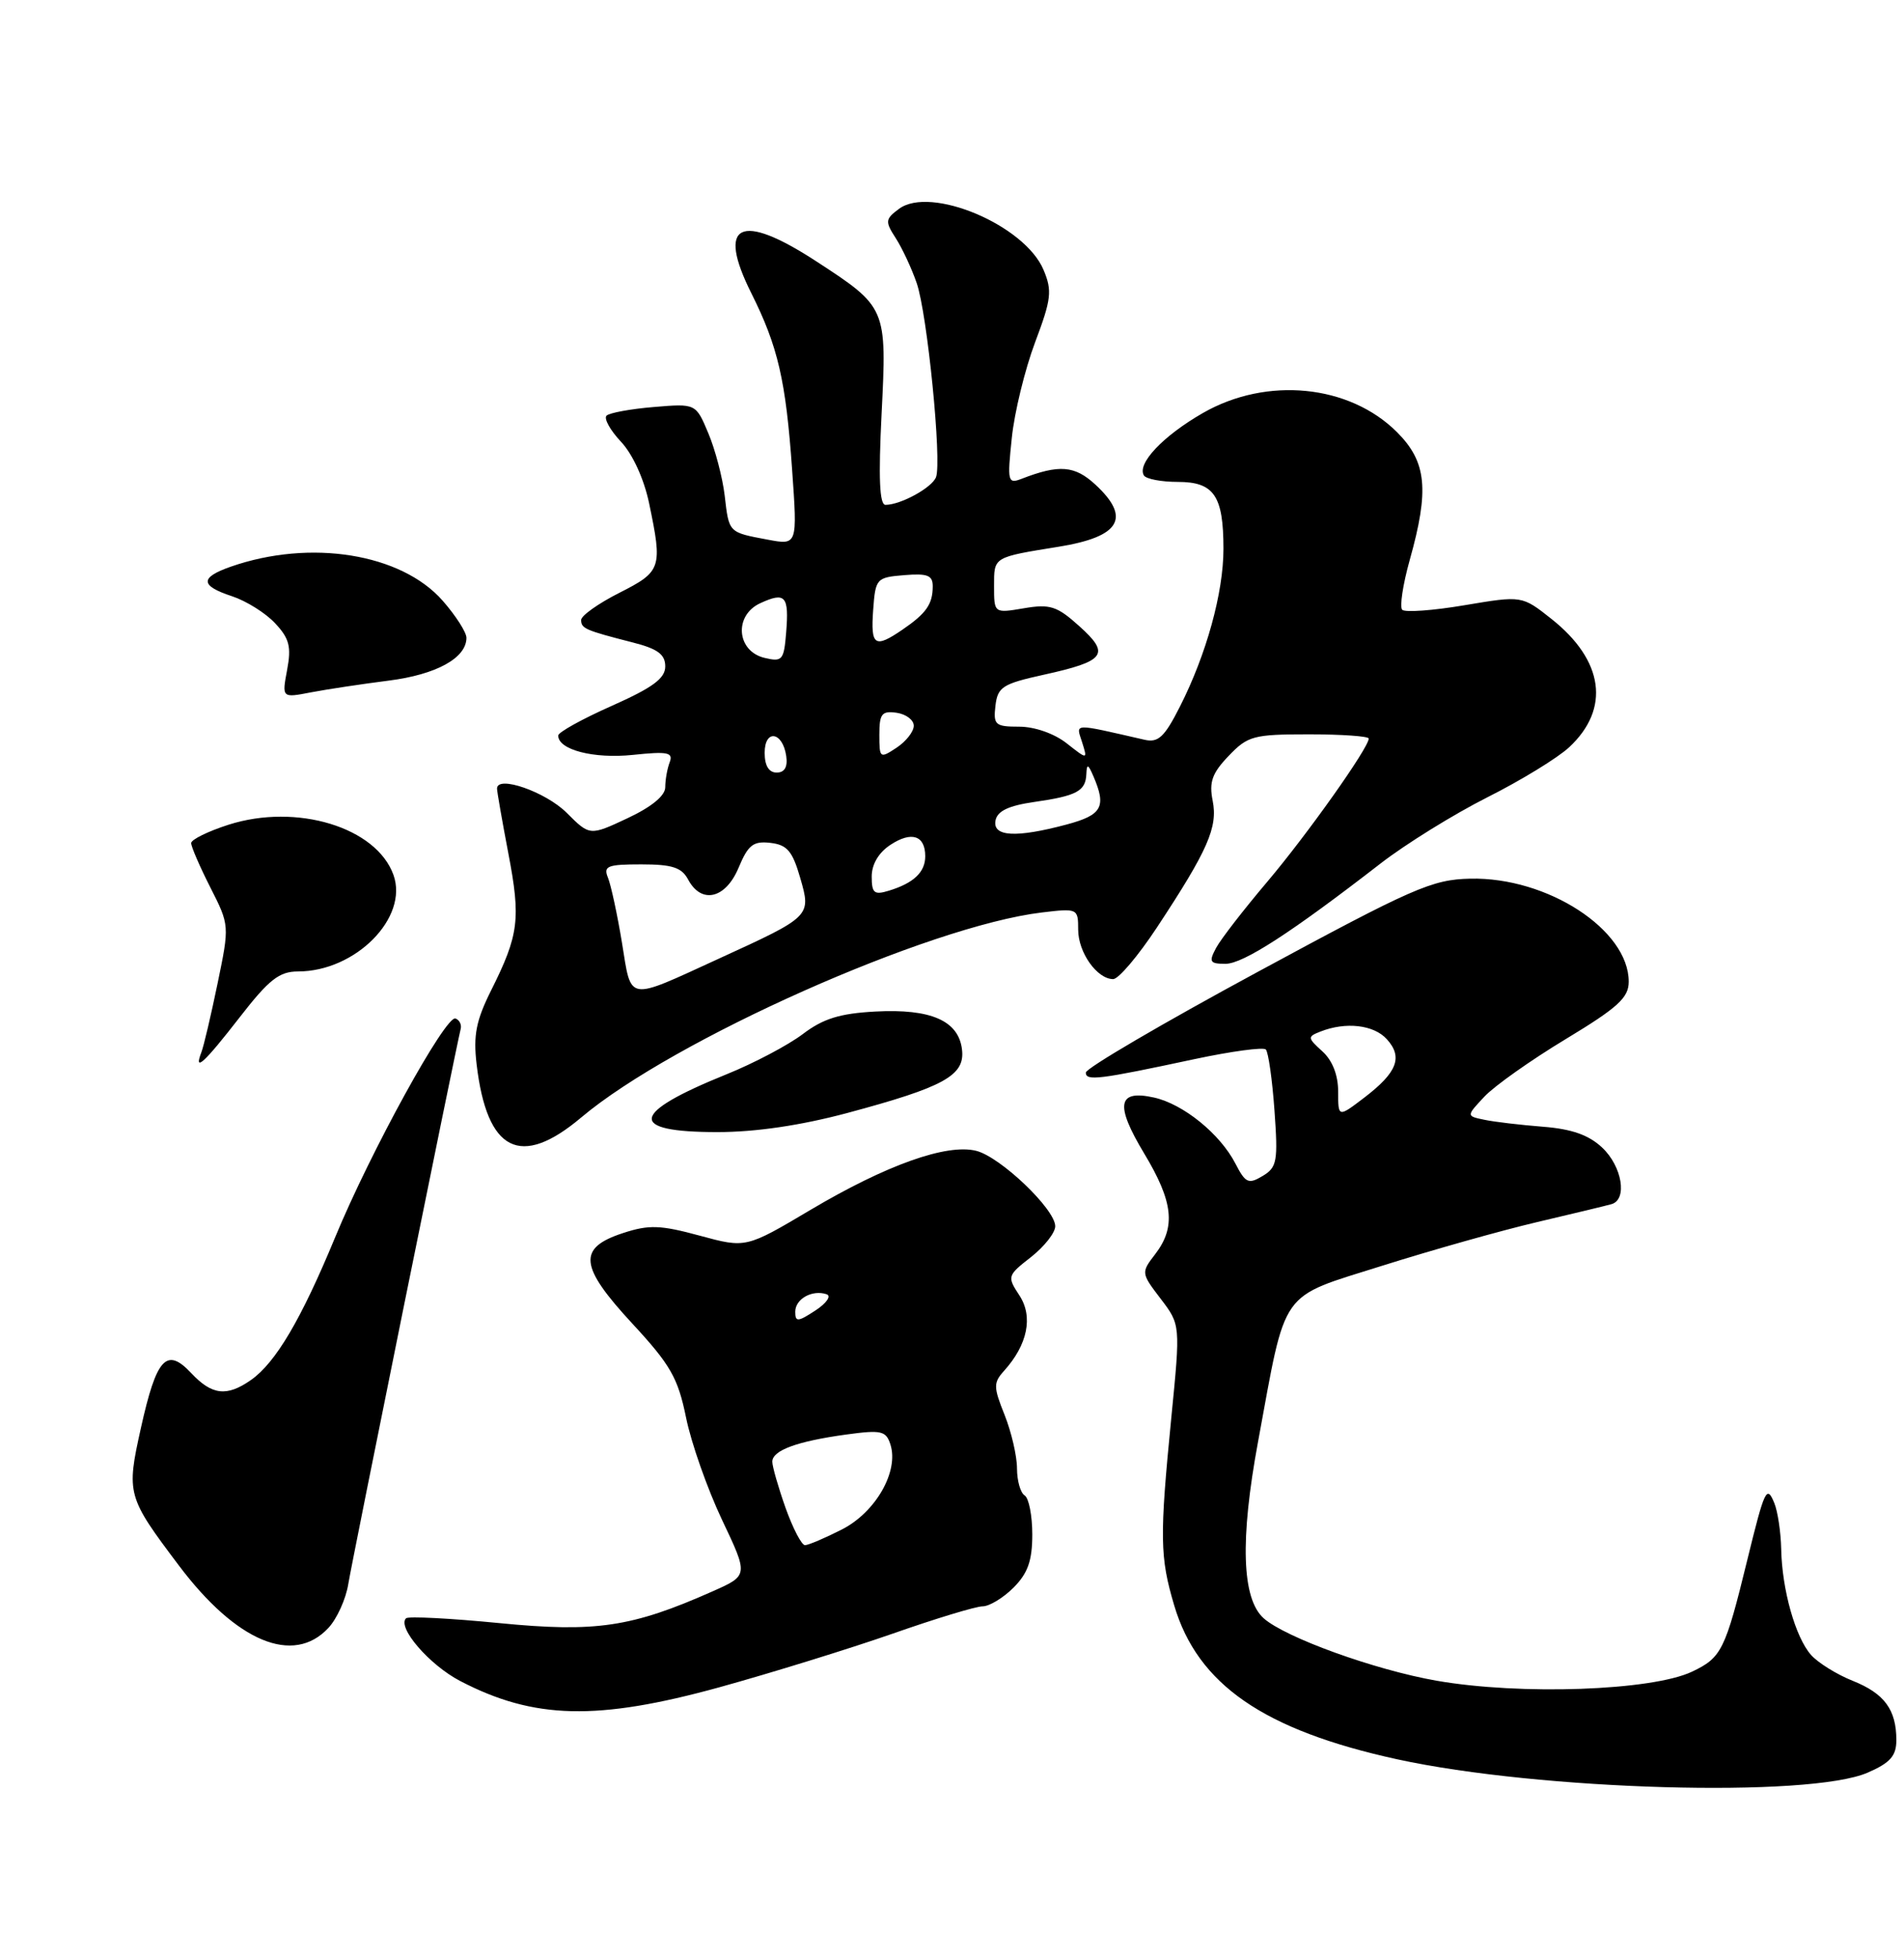 <?xml version="1.0" encoding="UTF-8" standalone="no"?>
<!DOCTYPE svg PUBLIC "-//W3C//DTD SVG 1.1//EN" "http://www.w3.org/Graphics/SVG/1.1/DTD/svg11.dtd" >
<svg xmlns="http://www.w3.org/2000/svg" xmlns:xlink="http://www.w3.org/1999/xlink" version="1.1" viewBox="0 0 249 256">
 <g >
 <path fill="currentColor"
d=" M 244.25 231.74 C 247.21 230.45 248.00 229.55 248.00 227.49 C 248.00 223.51 246.44 221.39 242.28 219.73 C 240.20 218.90 237.76 217.38 236.85 216.36 C 234.80 214.06 233.04 207.80 232.94 202.50 C 232.89 200.30 232.49 197.60 232.04 196.50 C 231.05 194.09 230.78 194.65 228.49 204.00 C 225.62 215.74 225.14 216.71 221.28 218.54 C 216.03 221.03 198.85 221.64 187.86 219.72 C 179.80 218.31 168.09 214.08 165.26 211.56 C 162.40 209.01 162.15 201.31 164.52 188.50 C 168.27 168.19 167.15 169.77 180.80 165.46 C 187.24 163.43 196.32 160.87 201.00 159.77 C 205.68 158.67 210.06 157.62 210.75 157.42 C 212.86 156.82 212.14 152.48 209.53 150.03 C 207.78 148.38 205.54 147.59 201.78 147.30 C 198.88 147.07 195.43 146.67 194.12 146.39 C 191.75 145.90 191.75 145.90 194.12 143.37 C 195.43 141.97 200.21 138.59 204.75 135.85 C 211.59 131.72 213.00 130.43 213.00 128.34 C 213.00 121.55 202.36 114.64 192.27 114.87 C 187.27 114.98 184.83 116.05 164.40 127.10 C 152.08 133.76 142.00 139.66 142.00 140.22 C 142.00 141.35 143.69 141.14 156.22 138.46 C 161.01 137.44 165.21 136.87 165.54 137.20 C 165.87 137.54 166.38 141.11 166.67 145.15 C 167.15 151.83 167.01 152.61 165.12 153.74 C 163.27 154.85 162.88 154.67 161.56 152.11 C 159.55 148.22 154.73 144.32 150.90 143.48 C 146.14 142.43 145.80 144.42 149.63 150.79 C 153.44 157.11 153.80 160.40 151.08 163.95 C 149.22 166.37 149.22 166.43 151.79 169.79 C 154.38 173.19 154.38 173.19 153.18 185.34 C 151.64 201.00 151.68 203.55 153.56 209.88 C 156.63 220.22 165.27 226.18 182.70 229.99 C 201.38 234.06 236.62 235.06 244.25 231.74 Z  M 94.08 220.58 C 100.91 218.69 111.09 215.54 116.71 213.58 C 122.32 211.61 127.63 210.00 128.50 210.00 C 129.38 210.00 131.20 208.90 132.55 207.55 C 134.42 205.67 135.00 204.03 135.00 200.60 C 135.00 198.14 134.55 195.84 134.00 195.50 C 133.45 195.16 133.00 193.57 133.00 191.96 C 133.00 190.35 132.27 187.22 131.38 184.98 C 129.91 181.32 129.90 180.77 131.31 179.21 C 134.38 175.81 135.14 172.14 133.32 169.36 C 131.69 166.88 131.73 166.76 134.83 164.34 C 136.57 162.97 138.00 161.16 138.00 160.31 C 138.00 158.08 130.84 151.25 127.67 150.45 C 123.81 149.48 115.92 152.29 106.03 158.15 C 97.55 163.18 97.55 163.18 91.51 161.54 C 86.35 160.14 84.87 160.09 81.48 161.20 C 75.50 163.15 75.75 165.53 82.69 173.03 C 87.68 178.42 88.66 180.13 89.72 185.32 C 90.39 188.64 92.51 194.64 94.41 198.66 C 97.88 205.96 97.88 205.96 93.19 208.04 C 82.62 212.73 77.92 213.43 65.30 212.19 C 58.87 211.56 53.39 211.28 53.10 211.56 C 51.91 212.75 56.15 217.66 60.18 219.76 C 69.82 224.78 78.09 224.98 94.08 220.58 Z  M 42.95 212.82 C 44.06 211.63 45.24 209.04 45.55 207.07 C 46.05 204.00 59.57 137.26 60.25 134.50 C 60.39 133.95 60.08 133.34 59.57 133.15 C 58.30 132.67 48.47 150.52 43.81 161.80 C 39.39 172.49 36.04 178.16 32.82 180.41 C 29.66 182.62 27.72 182.40 25.01 179.51 C 21.78 176.07 20.47 177.50 18.43 186.67 C 16.51 195.31 16.61 195.66 23.40 204.67 C 30.91 214.64 38.36 217.75 42.95 212.82 Z  M 76.01 146.09 C 88.06 135.93 121.48 121.06 136.25 119.29 C 140.93 118.73 141.00 118.77 141.00 121.53 C 141.00 124.52 143.47 128.00 145.58 128.00 C 146.28 128.00 148.85 124.96 151.30 121.25 C 157.97 111.14 159.28 108.15 158.59 104.68 C 158.10 102.24 158.52 101.07 160.68 98.82 C 163.18 96.20 163.92 96.00 171.19 96.00 C 175.48 96.00 179.00 96.25 179.00 96.55 C 179.00 97.76 170.92 109.15 165.70 115.31 C 162.65 118.91 159.65 122.78 159.04 123.92 C 158.06 125.75 158.21 126.00 160.27 126.00 C 162.58 126.00 168.87 121.93 180.54 112.89 C 183.82 110.35 190.10 106.46 194.50 104.24 C 198.90 102.03 203.72 99.08 205.21 97.69 C 210.62 92.66 209.75 86.34 202.89 80.91 C 199.04 77.86 199.04 77.86 191.54 79.12 C 187.42 79.82 183.75 80.08 183.38 79.72 C 183.02 79.35 183.46 76.43 184.36 73.21 C 186.94 64.03 186.58 60.38 182.70 56.50 C 176.47 50.27 165.67 49.20 157.32 53.99 C 152.09 56.99 148.65 60.63 149.60 62.16 C 149.89 62.62 151.88 63.00 154.02 63.00 C 158.77 63.00 160.00 64.80 160.00 71.75 C 160.00 77.47 157.78 85.52 154.32 92.35 C 152.29 96.36 151.48 97.12 149.68 96.71 C 140.14 94.53 140.71 94.51 141.51 97.02 C 142.24 99.33 142.24 99.33 139.49 97.17 C 137.88 95.90 135.30 95.00 133.30 95.00 C 130.15 95.00 129.89 94.77 130.18 92.27 C 130.47 89.81 131.10 89.40 136.50 88.21 C 144.58 86.43 145.24 85.53 141.15 81.86 C 138.23 79.23 137.32 78.94 133.90 79.52 C 130.00 80.18 130.00 80.18 130.00 76.61 C 130.00 72.77 129.84 72.87 138.48 71.47 C 146.50 70.17 147.95 67.71 143.27 63.37 C 140.55 60.85 138.52 60.69 133.59 62.60 C 131.80 63.29 131.72 62.96 132.32 57.26 C 132.66 53.91 134.04 48.29 135.36 44.77 C 137.50 39.10 137.62 38.01 136.47 35.28 C 134.01 29.42 121.69 24.23 117.56 27.31 C 115.77 28.64 115.73 28.95 117.14 31.13 C 117.98 32.43 119.22 35.08 119.88 37.00 C 121.27 40.99 123.19 60.34 122.41 62.38 C 121.88 63.76 117.79 66.00 115.80 66.00 C 115.02 66.00 114.87 62.50 115.29 54.14 C 115.99 40.23 115.97 40.17 106.73 34.15 C 96.76 27.66 93.68 29.20 98.27 38.36 C 101.74 45.30 102.77 49.73 103.59 61.39 C 104.29 71.28 104.29 71.28 100.40 70.55 C 95.24 69.58 95.34 69.68 94.77 64.77 C 94.49 62.42 93.53 58.76 92.63 56.63 C 91.00 52.75 91.00 52.75 85.50 53.21 C 82.48 53.46 79.70 53.97 79.32 54.34 C 78.95 54.72 79.80 56.25 81.22 57.76 C 82.75 59.39 84.23 62.64 84.89 65.80 C 86.66 74.26 86.51 74.71 81.00 77.50 C 78.25 78.89 76.00 80.49 76.00 81.05 C 76.00 82.17 76.54 82.40 82.75 83.99 C 86.01 84.82 87.00 85.55 87.00 87.12 C 87.00 88.69 85.37 89.89 80.00 92.28 C 76.15 93.99 73.00 95.73 73.00 96.16 C 73.00 98.02 77.62 99.22 82.75 98.69 C 87.32 98.21 88.07 98.36 87.58 99.65 C 87.26 100.48 87.00 101.95 87.00 102.91 C 87.00 104.03 85.21 105.49 82.06 106.97 C 77.13 109.28 77.13 109.28 74.11 106.26 C 71.36 103.52 65.00 101.30 65.00 103.09 C 65.00 103.49 65.67 107.31 66.48 111.56 C 68.12 120.13 67.86 122.21 64.24 129.45 C 62.26 133.41 61.88 135.34 62.33 139.14 C 63.68 150.57 68.06 152.79 76.01 146.09 Z  M 110.78 145.51 C 123.47 142.11 126.21 140.60 125.81 137.22 C 125.37 133.44 121.75 131.85 114.47 132.24 C 109.82 132.49 107.64 133.17 104.97 135.20 C 103.06 136.64 98.58 139.01 95.00 140.45 C 82.39 145.54 82.00 148.00 93.81 148.00 C 98.84 148.00 104.71 147.13 110.78 145.51 Z  M 31.34 133.00 C 35.17 128.06 36.52 127.00 38.97 127.00 C 46.49 127.00 53.45 119.98 51.46 114.39 C 49.23 108.15 38.80 104.97 29.88 107.82 C 27.20 108.68 25.00 109.76 25.00 110.22 C 25.00 110.69 26.13 113.30 27.51 116.02 C 30.02 120.96 30.02 121.00 28.46 128.54 C 27.60 132.70 26.65 136.75 26.34 137.55 C 25.30 140.26 26.67 139.01 31.34 133.00 Z  M 50.82 88.98 C 57.07 88.19 61.00 86.02 61.00 83.38 C 61.00 82.66 59.60 80.48 57.89 78.53 C 52.47 72.36 40.61 70.45 30.19 74.08 C 26.11 75.51 26.16 76.57 30.35 77.95 C 32.20 78.56 34.73 80.14 35.97 81.47 C 37.84 83.46 38.12 84.54 37.55 87.57 C 36.86 91.25 36.86 91.25 40.68 90.51 C 42.78 90.11 47.35 89.42 50.82 88.98 Z  M 175.00 142.71 C 175.00 140.54 174.25 138.63 172.93 137.44 C 170.98 135.67 170.97 135.53 172.68 134.86 C 175.99 133.55 179.67 133.97 181.37 135.86 C 183.50 138.21 182.72 140.21 178.41 143.50 C 175.00 146.10 175.00 146.10 175.00 142.71 Z  M 102.73 197.12 C 101.78 194.43 101.00 191.72 101.00 191.09 C 101.00 189.61 104.24 188.42 110.66 187.54 C 115.27 186.91 115.88 187.05 116.45 188.85 C 117.57 192.36 114.52 197.69 110.12 199.94 C 107.90 201.07 105.72 202.00 105.27 202.00 C 104.83 202.00 103.69 199.80 102.73 197.12 Z  M 104.00 171.49 C 104.00 169.81 106.22 168.57 108.10 169.20 C 108.75 169.42 108.09 170.37 106.64 171.32 C 104.33 172.83 104.00 172.85 104.00 171.49 Z  M 81.34 123.25 C 80.73 119.54 79.90 115.71 79.51 114.75 C 78.88 113.22 79.42 113.00 83.86 113.00 C 87.91 113.00 89.15 113.40 90.00 115.00 C 91.74 118.24 94.90 117.49 96.59 113.44 C 97.84 110.45 98.51 109.93 100.75 110.19 C 102.94 110.44 103.64 111.27 104.65 114.77 C 106.10 119.79 106.09 119.80 94.00 125.33 C 81.83 130.90 82.61 131.03 81.34 123.25 Z  M 114.00 114.59 C 114.00 112.99 114.91 111.45 116.46 110.44 C 119.21 108.63 121.00 109.22 121.00 111.94 C 121.00 114.02 119.49 115.45 116.25 116.44 C 114.33 117.03 114.00 116.77 114.00 114.59 Z  M 130.19 107.26 C 130.43 106.03 131.89 105.33 135.21 104.85 C 140.81 104.05 141.98 103.43 142.07 101.19 C 142.13 99.81 142.30 99.87 143.00 101.50 C 144.72 105.49 144.12 106.55 139.49 107.79 C 132.87 109.56 129.78 109.39 130.19 107.26 Z  M 100.00 98.42 C 100.00 95.28 102.35 95.63 102.82 98.83 C 103.03 100.27 102.61 101.00 101.57 101.00 C 100.55 101.00 100.00 100.10 100.00 98.42 Z  M 115.00 96.05 C 115.00 93.31 115.32 92.91 117.25 93.18 C 118.49 93.36 119.50 94.12 119.50 94.88 C 119.50 95.64 118.49 96.93 117.25 97.75 C 115.07 99.19 115.00 99.14 115.00 96.05 Z  M 100.00 86.01 C 96.31 85.14 95.95 80.44 99.44 78.85 C 102.71 77.35 103.20 77.90 102.81 82.70 C 102.52 86.30 102.31 86.56 100.00 86.01 Z  M 114.19 79.75 C 114.49 75.62 114.61 75.49 118.25 75.19 C 121.32 74.94 122.00 75.21 121.98 76.69 C 121.97 78.99 121.12 80.20 118.03 82.31 C 114.39 84.80 113.85 84.45 114.19 79.75 Z "/>
</g>
</svg>